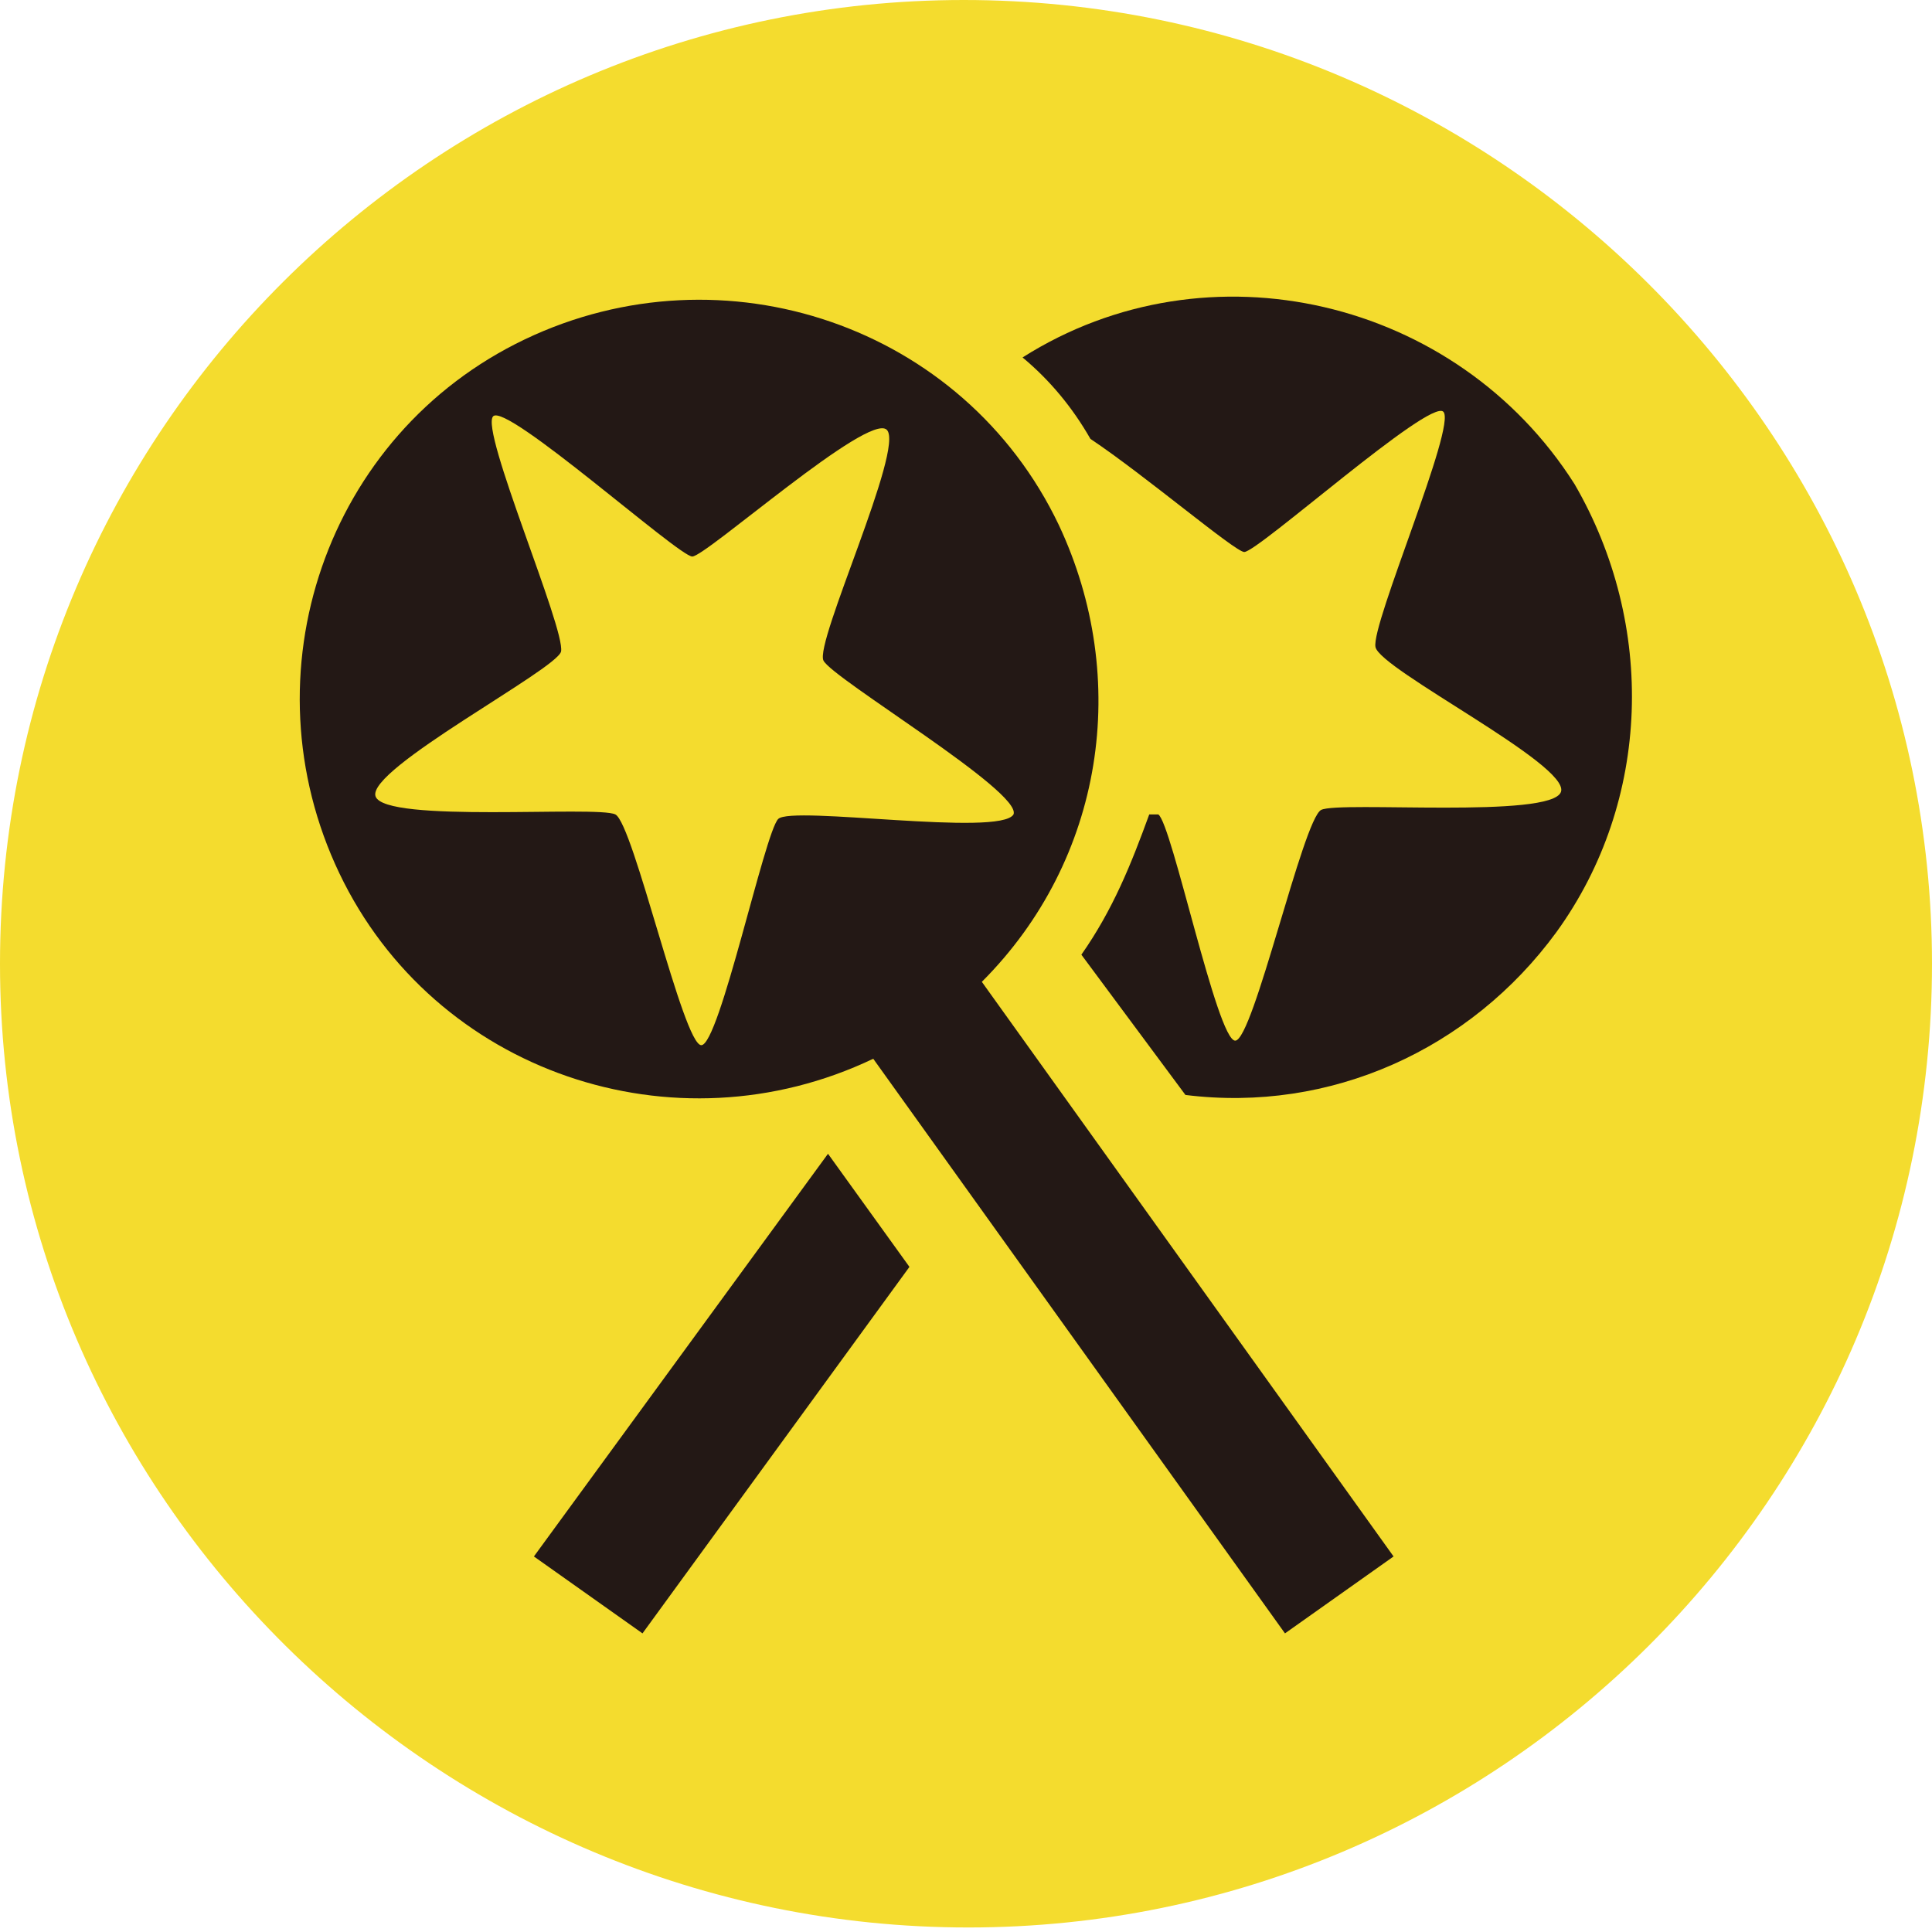 <?xml version="1.0" encoding="utf-8"?>
<!-- Generator: Adobe Illustrator 25.2.0, SVG Export Plug-In . SVG Version: 6.00 Build 0)  -->
<svg version="1.1" id="圖層_1" xmlns="http://www.w3.org/2000/svg" xmlns:xlink="http://www.w3.org/1999/xlink" x="0px" y="0px"
	 viewBox="0 0 42.7 42.7" style="enable-background:new 0 0 42.7 42.7;" xml:space="preserve">
<style type="text/css">
	.st0{clip-path:url(#SVGID_2_);}
	.st1{fill:#F4DC2E;}
	.st2{fill:#231815;}
</style>
<g id="Group_862" transform="translate(0 0)">
	<g>
		<defs>
			<rect id="SVGID_1_" width="42.7" height="42.7"/>
		</defs>
		<clipPath id="SVGID_2_">
			<use xlink:href="#SVGID_1_"  style="overflow:visible;"/>
		</clipPath>
		<g id="Group_861" transform="translate(0 0)" class="st0">
			<path id="Path_1113" class="st1" d="M42.7,21.3c0,11.8-9.6,21.3-21.3,21.3S0,33.1,0,21.3S9.6,0,21.3,0c0,0,0,0,0,0
				C33.1,0,42.7,9.6,42.7,21.3"/>
			<path id="Path_1114" class="st2" d="M28.4,36.1l-9.1-12.7c-4.4,2.1-9.7,0.3-11.8-4.1S7.2,9.6,11.6,7.5s9.7-0.3,11.8,4.1
				c1.6,3.4,1,7.4-1.7,10.1l9.1,12.7L28.4,36.1z M22.4,18c0.2-0.5-4-3-4.2-3.4s1.8-4.7,1.4-5.1s-4,2.8-4.3,2.8s-4.1-3.4-4.4-3.1
				s1.6,4.7,1.5,5.2c-0.1,0.4-4.3,2.6-4.1,3.2s4.9,0.2,5.3,0.4s1.5,5.1,1.9,5.1s1.4-4.7,1.7-5S22.1,18.5,22.4,18"/>
			<path id="Path_1115" class="st2" d="M14.2,36.1l-2.4-1.7l6.5-8.9l1.8,2.5L14.2,36.1z"/>
			<path id="Path_1116" class="st2" d="M34.4,20.6c-1.9,2.6-5,4-8.2,3.6l-2.3-3.1c0.7-1,1.1-2,1.5-3.1c0.1,0,0.1,0,0.2,0
				c0.3,0.2,1.3,5,1.7,5s1.5-4.9,1.9-5.1s5.1,0.2,5.3-0.4s-4-2.7-4.1-3.2s1.8-4.9,1.5-5.2s-4.1,3.1-4.4,3.1c-0.2,0-2.2-1.7-3.4-2.5
				c-0.4-0.7-0.9-1.3-1.5-1.8c4.1-2.6,9.6-1.3,12.2,2.8C36.6,13.8,36.5,17.7,34.4,20.6"/>
		</g>
	</g>
</g>
</svg>
